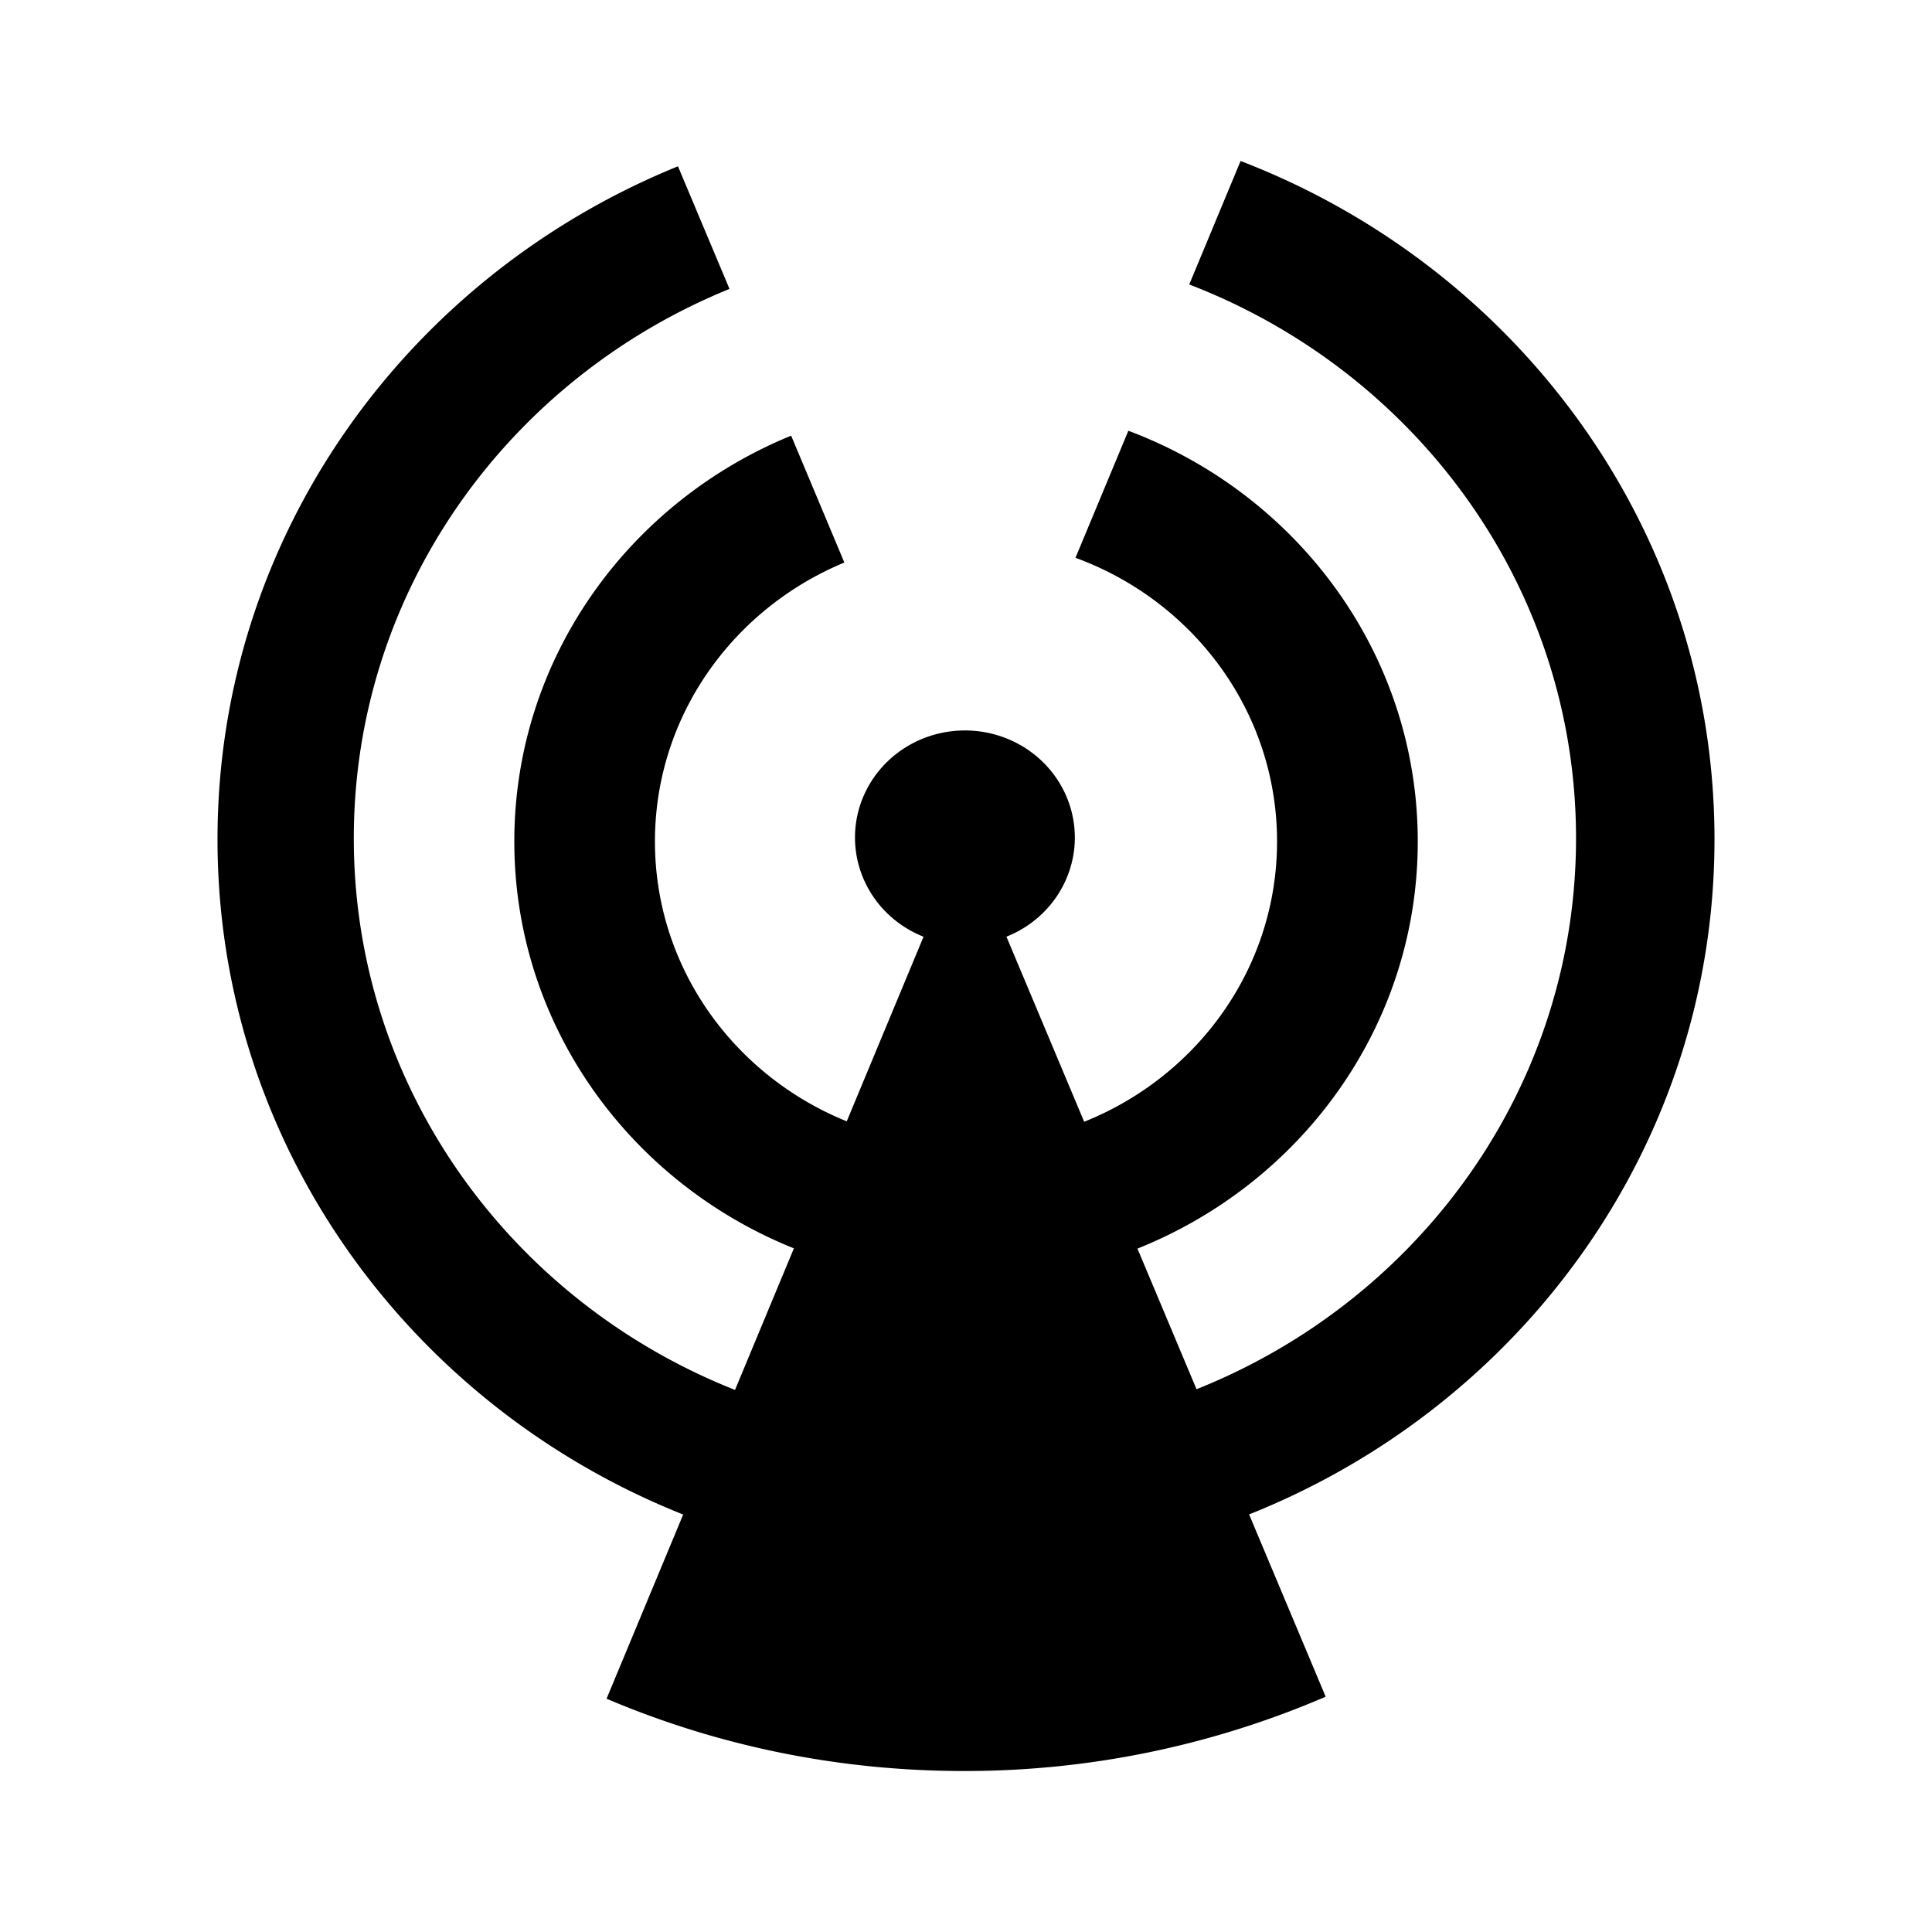 <svg xmlns="http://www.w3.org/2000/svg" viewBox="0 0 24 24"><path d="m8.422 2.066.64 1.523c-2.741 1.115-4.667 3.75-4.667 6.825 0 4.083 3.399 7.393 7.591 7.393 4.193 0 7.592-3.31 7.592-7.393 0-3.126-1.991-5.798-4.805-6.88L15.411 2c3.448 1.325 5.887 4.598 5.887 8.427 0 5.001-4.163 9.056-9.298 9.056s-9.298-4.055-9.298-9.056c0-3.767 2.36-6.996 5.72-8.361m1.406 3.346.661 1.576c-1.383.573-2.353 1.908-2.353 3.465 0 2.078 1.73 3.763 3.864 3.763s3.864-1.685 3.864-3.763c0-1.612-1.04-2.988-2.504-3.524l.657-1.578c2.103.789 3.595 2.776 3.595 5.102 0 3.018-2.513 5.465-5.612 5.465-3.1 0-5.611-2.447-5.611-5.465 0-2.268 1.418-4.214 3.439-5.041m3.524 4.992a1.365 1.33 0 0 1-1.366 1.33 1.365 1.33 0 0 1-1.365-1.33 1.365 1.33 0 0 1 1.365-1.33 1.365 1.33 0 0 1 1.366 1.33m3.116 10.673a11.314 11.314 0 0 1-4.496.923c-1.577 0-3.078-.32-4.437-.898l4.45-10.698z"/></svg>